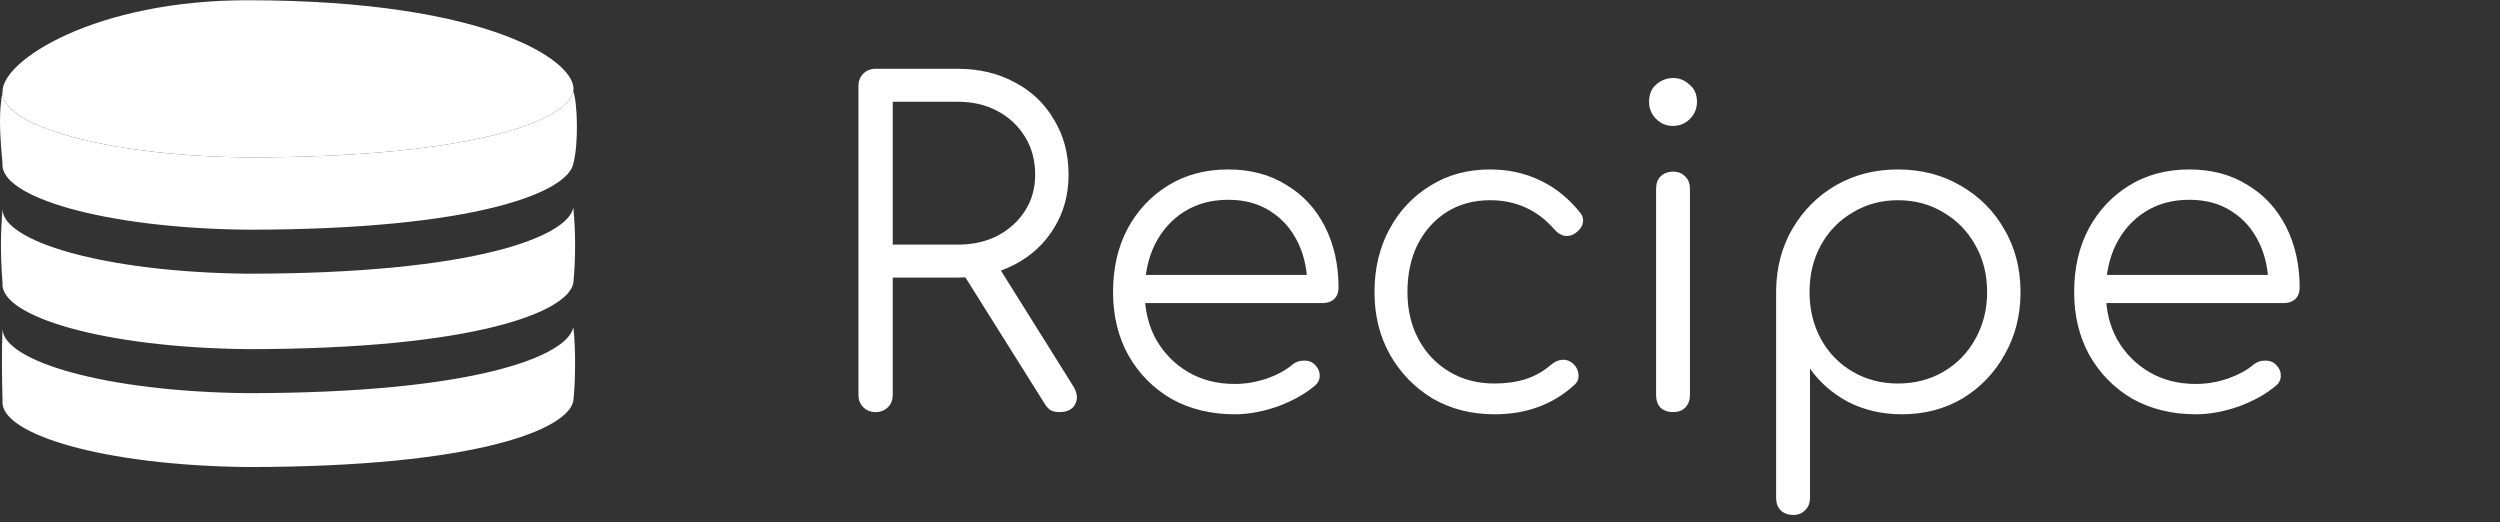 <svg width="91" height="19" viewBox="0 0 91 19" fill="none" xmlns="http://www.w3.org/2000/svg">
<rect x="0" y="0" width="91" height="19" fill="#333333" stroke="none"/>
<path d="M31.872 15C31.691 15 31.542 14.941 31.424 14.824C31.307 14.707 31.248 14.557 31.248 14.376V3.128C31.248 2.947 31.307 2.797 31.424 2.68C31.542 2.563 31.691 2.504 31.872 2.504H34.864C35.643 2.504 36.336 2.669 36.944 3C37.552 3.32 38.027 3.773 38.368 4.36C38.72 4.936 38.896 5.603 38.896 6.36C38.896 7.085 38.72 7.731 38.368 8.296C38.027 8.861 37.552 9.304 36.944 9.624C36.336 9.944 35.643 10.104 34.864 10.104H32.496V14.376C32.496 14.557 32.438 14.707 32.32 14.824C32.203 14.941 32.054 15 31.872 15ZM38.56 15C38.422 15 38.31 14.973 38.224 14.92C38.15 14.867 38.08 14.787 38.016 14.68L34.944 9.784L36.192 9.464L39.056 14.04C39.216 14.296 39.243 14.52 39.136 14.712C39.04 14.904 38.848 15 38.56 15ZM32.496 8.904H34.864C35.408 8.904 35.888 8.797 36.304 8.584C36.731 8.36 37.067 8.056 37.312 7.672C37.558 7.288 37.68 6.851 37.68 6.36C37.68 5.837 37.558 5.379 37.312 4.984C37.067 4.579 36.731 4.264 36.304 4.04C35.888 3.816 35.408 3.704 34.864 3.704H32.496V8.904ZM44.947 15.08C44.083 15.08 43.315 14.893 42.643 14.52C41.982 14.136 41.459 13.608 41.075 12.936C40.702 12.264 40.515 11.496 40.515 10.632C40.515 9.757 40.691 8.989 41.043 8.328C41.406 7.656 41.902 7.128 42.531 6.744C43.16 6.36 43.886 6.168 44.707 6.168C45.518 6.168 46.222 6.355 46.819 6.728C47.427 7.091 47.896 7.597 48.227 8.248C48.558 8.899 48.723 9.64 48.723 10.472C48.723 10.643 48.67 10.781 48.563 10.888C48.456 10.984 48.318 11.032 48.147 11.032H41.347V10.008H48.275L47.587 10.504C47.598 9.885 47.486 9.331 47.251 8.84C47.016 8.349 46.68 7.965 46.243 7.688C45.816 7.411 45.304 7.272 44.707 7.272C44.099 7.272 43.566 7.416 43.107 7.704C42.648 7.992 42.291 8.392 42.035 8.904C41.79 9.405 41.667 9.981 41.667 10.632C41.667 11.283 41.806 11.859 42.083 12.36C42.371 12.861 42.76 13.256 43.251 13.544C43.742 13.832 44.307 13.976 44.947 13.976C45.331 13.976 45.715 13.912 46.099 13.784C46.494 13.645 46.808 13.475 47.043 13.272C47.16 13.176 47.294 13.128 47.443 13.128C47.592 13.117 47.72 13.155 47.827 13.24C47.966 13.368 48.035 13.507 48.035 13.656C48.046 13.805 47.987 13.933 47.859 14.04C47.507 14.339 47.059 14.589 46.515 14.792C45.971 14.984 45.448 15.08 44.947 15.08ZM54.399 15.08C53.556 15.08 52.804 14.888 52.143 14.504C51.492 14.109 50.975 13.576 50.591 12.904C50.217 12.232 50.031 11.475 50.031 10.632C50.031 9.779 50.212 9.016 50.575 8.344C50.937 7.672 51.433 7.144 52.063 6.76C52.692 6.365 53.417 6.168 54.239 6.168C54.889 6.168 55.487 6.296 56.031 6.552C56.585 6.808 57.071 7.192 57.487 7.704C57.604 7.832 57.647 7.971 57.615 8.12C57.583 8.259 57.492 8.381 57.343 8.488C57.225 8.573 57.092 8.605 56.943 8.584C56.804 8.552 56.681 8.472 56.575 8.344C55.956 7.64 55.177 7.288 54.239 7.288C53.641 7.288 53.113 7.432 52.655 7.72C52.207 8.008 51.855 8.403 51.599 8.904C51.353 9.405 51.231 9.981 51.231 10.632C51.231 11.272 51.364 11.843 51.631 12.344C51.897 12.845 52.271 13.24 52.751 13.528C53.231 13.816 53.78 13.96 54.399 13.96C54.815 13.96 55.193 13.907 55.535 13.8C55.887 13.683 56.196 13.507 56.463 13.272C56.591 13.165 56.724 13.107 56.863 13.096C57.001 13.085 57.129 13.128 57.247 13.224C57.375 13.341 57.444 13.475 57.455 13.624C57.476 13.773 57.428 13.901 57.311 14.008C56.532 14.723 55.561 15.08 54.399 15.08ZM60.906 15C60.714 15 60.559 14.947 60.442 14.84C60.335 14.723 60.282 14.568 60.282 14.376V6.872C60.282 6.68 60.335 6.531 60.442 6.424C60.559 6.307 60.714 6.248 60.906 6.248C61.087 6.248 61.231 6.307 61.338 6.424C61.455 6.531 61.514 6.68 61.514 6.872V14.376C61.514 14.568 61.455 14.723 61.338 14.84C61.231 14.947 61.087 15 60.906 15ZM60.89 4.584C60.655 4.584 60.453 4.499 60.282 4.328C60.111 4.157 60.026 3.949 60.026 3.704C60.026 3.437 60.111 3.229 60.282 3.08C60.463 2.92 60.671 2.84 60.906 2.84C61.13 2.84 61.327 2.92 61.498 3.08C61.679 3.229 61.77 3.437 61.77 3.704C61.77 3.949 61.685 4.157 61.514 4.328C61.343 4.499 61.135 4.584 60.89 4.584ZM65.275 18.744C65.083 18.744 64.928 18.685 64.811 18.568C64.704 18.461 64.651 18.312 64.651 18.12V10.568C64.662 9.736 64.859 8.989 65.243 8.328C65.638 7.656 66.166 7.128 66.827 6.744C67.499 6.36 68.251 6.168 69.083 6.168C69.936 6.168 70.699 6.365 71.371 6.76C72.043 7.144 72.571 7.672 72.955 8.344C73.35 9.016 73.547 9.779 73.547 10.632C73.547 11.475 73.355 12.232 72.971 12.904C72.598 13.576 72.086 14.109 71.435 14.504C70.784 14.888 70.048 15.08 69.227 15.08C68.512 15.08 67.862 14.931 67.275 14.632C66.699 14.323 66.235 13.917 65.883 13.416V18.12C65.883 18.312 65.824 18.461 65.707 18.568C65.6 18.685 65.456 18.744 65.275 18.744ZM69.083 13.96C69.702 13.96 70.256 13.816 70.747 13.528C71.238 13.24 71.622 12.845 71.899 12.344C72.187 11.832 72.331 11.261 72.331 10.632C72.331 9.992 72.187 9.421 71.899 8.92C71.622 8.419 71.238 8.024 70.747 7.736C70.256 7.437 69.702 7.288 69.083 7.288C68.475 7.288 67.926 7.437 67.435 7.736C66.944 8.024 66.56 8.419 66.283 8.92C66.006 9.421 65.867 9.992 65.867 10.632C65.867 11.261 66.006 11.832 66.283 12.344C66.56 12.845 66.944 13.24 67.435 13.528C67.926 13.816 68.475 13.96 69.083 13.96ZM79.931 15.08C79.067 15.08 78.299 14.893 77.627 14.52C76.966 14.136 76.443 13.608 76.059 12.936C75.686 12.264 75.499 11.496 75.499 10.632C75.499 9.757 75.675 8.989 76.027 8.328C76.39 7.656 76.886 7.128 77.515 6.744C78.145 6.36 78.87 6.168 79.691 6.168C80.502 6.168 81.206 6.355 81.803 6.728C82.411 7.091 82.881 7.597 83.211 8.248C83.542 8.899 83.707 9.64 83.707 10.472C83.707 10.643 83.654 10.781 83.547 10.888C83.441 10.984 83.302 11.032 83.131 11.032H76.331V10.008H83.259L82.571 10.504C82.582 9.885 82.47 9.331 82.235 8.84C82.001 8.349 81.665 7.965 81.227 7.688C80.801 7.411 80.289 7.272 79.691 7.272C79.083 7.272 78.55 7.416 78.091 7.704C77.633 7.992 77.275 8.392 77.019 8.904C76.774 9.405 76.651 9.981 76.651 10.632C76.651 11.283 76.79 11.859 77.067 12.36C77.355 12.861 77.745 13.256 78.235 13.544C78.726 13.832 79.291 13.976 79.931 13.976C80.315 13.976 80.699 13.912 81.083 13.784C81.478 13.645 81.793 13.475 82.027 13.272C82.145 13.176 82.278 13.128 82.427 13.128C82.577 13.117 82.705 13.155 82.811 13.24C82.95 13.368 83.019 13.507 83.019 13.656C83.03 13.805 82.971 13.933 82.843 14.04C82.491 14.339 82.043 14.589 81.499 14.792C80.955 14.984 80.433 15.08 79.931 15.08Z" fill="white"/>
<path d="M0.092 3.327C-0.009 4.528 3.746 5.673 9.003 5.73C17.363 5.73 20.668 4.357 20.868 3.327C21.068 2.297 17.914 0.009 9.003 0.009C3.5 0.009 0.092 2.183 0.092 3.327Z" fill="white"/>
<path d="M9.003 5.73C3.746 5.673 -0.009 4.528 0.092 3.327C-0.03 4.06 -0.031 4.635 0.092 5.959C-0.009 7.16 3.746 8.304 9.003 8.361C17.363 8.361 20.668 6.988 20.868 5.959C21.068 5.215 21.018 3.728 20.868 3.327C20.668 4.357 17.363 5.73 9.003 5.73Z" fill="white"/>
<path d="M9.003 9.963C3.775 9.906 0.033 8.775 0.09 7.58C0.027 8.541 0.004 9.105 0.092 10.307C-0.009 11.508 3.746 12.652 9.003 12.709C17.363 12.709 20.668 11.336 20.868 10.307C20.956 9.48 20.955 8.384 20.868 7.561C20.668 8.59 17.363 9.963 9.003 9.963Z" fill="white"/>
<path d="M9.003 14.311C3.832 14.255 0.115 13.147 0.09 11.967C0.06 12.949 0.067 13.485 0.092 14.597C-0.009 15.799 3.746 16.943 9.003 17C17.363 17 20.668 15.627 20.868 14.597C20.94 14.03 20.969 12.669 20.868 11.908C20.668 12.938 17.363 14.311 9.003 14.311Z" fill="white"/>
</svg>
